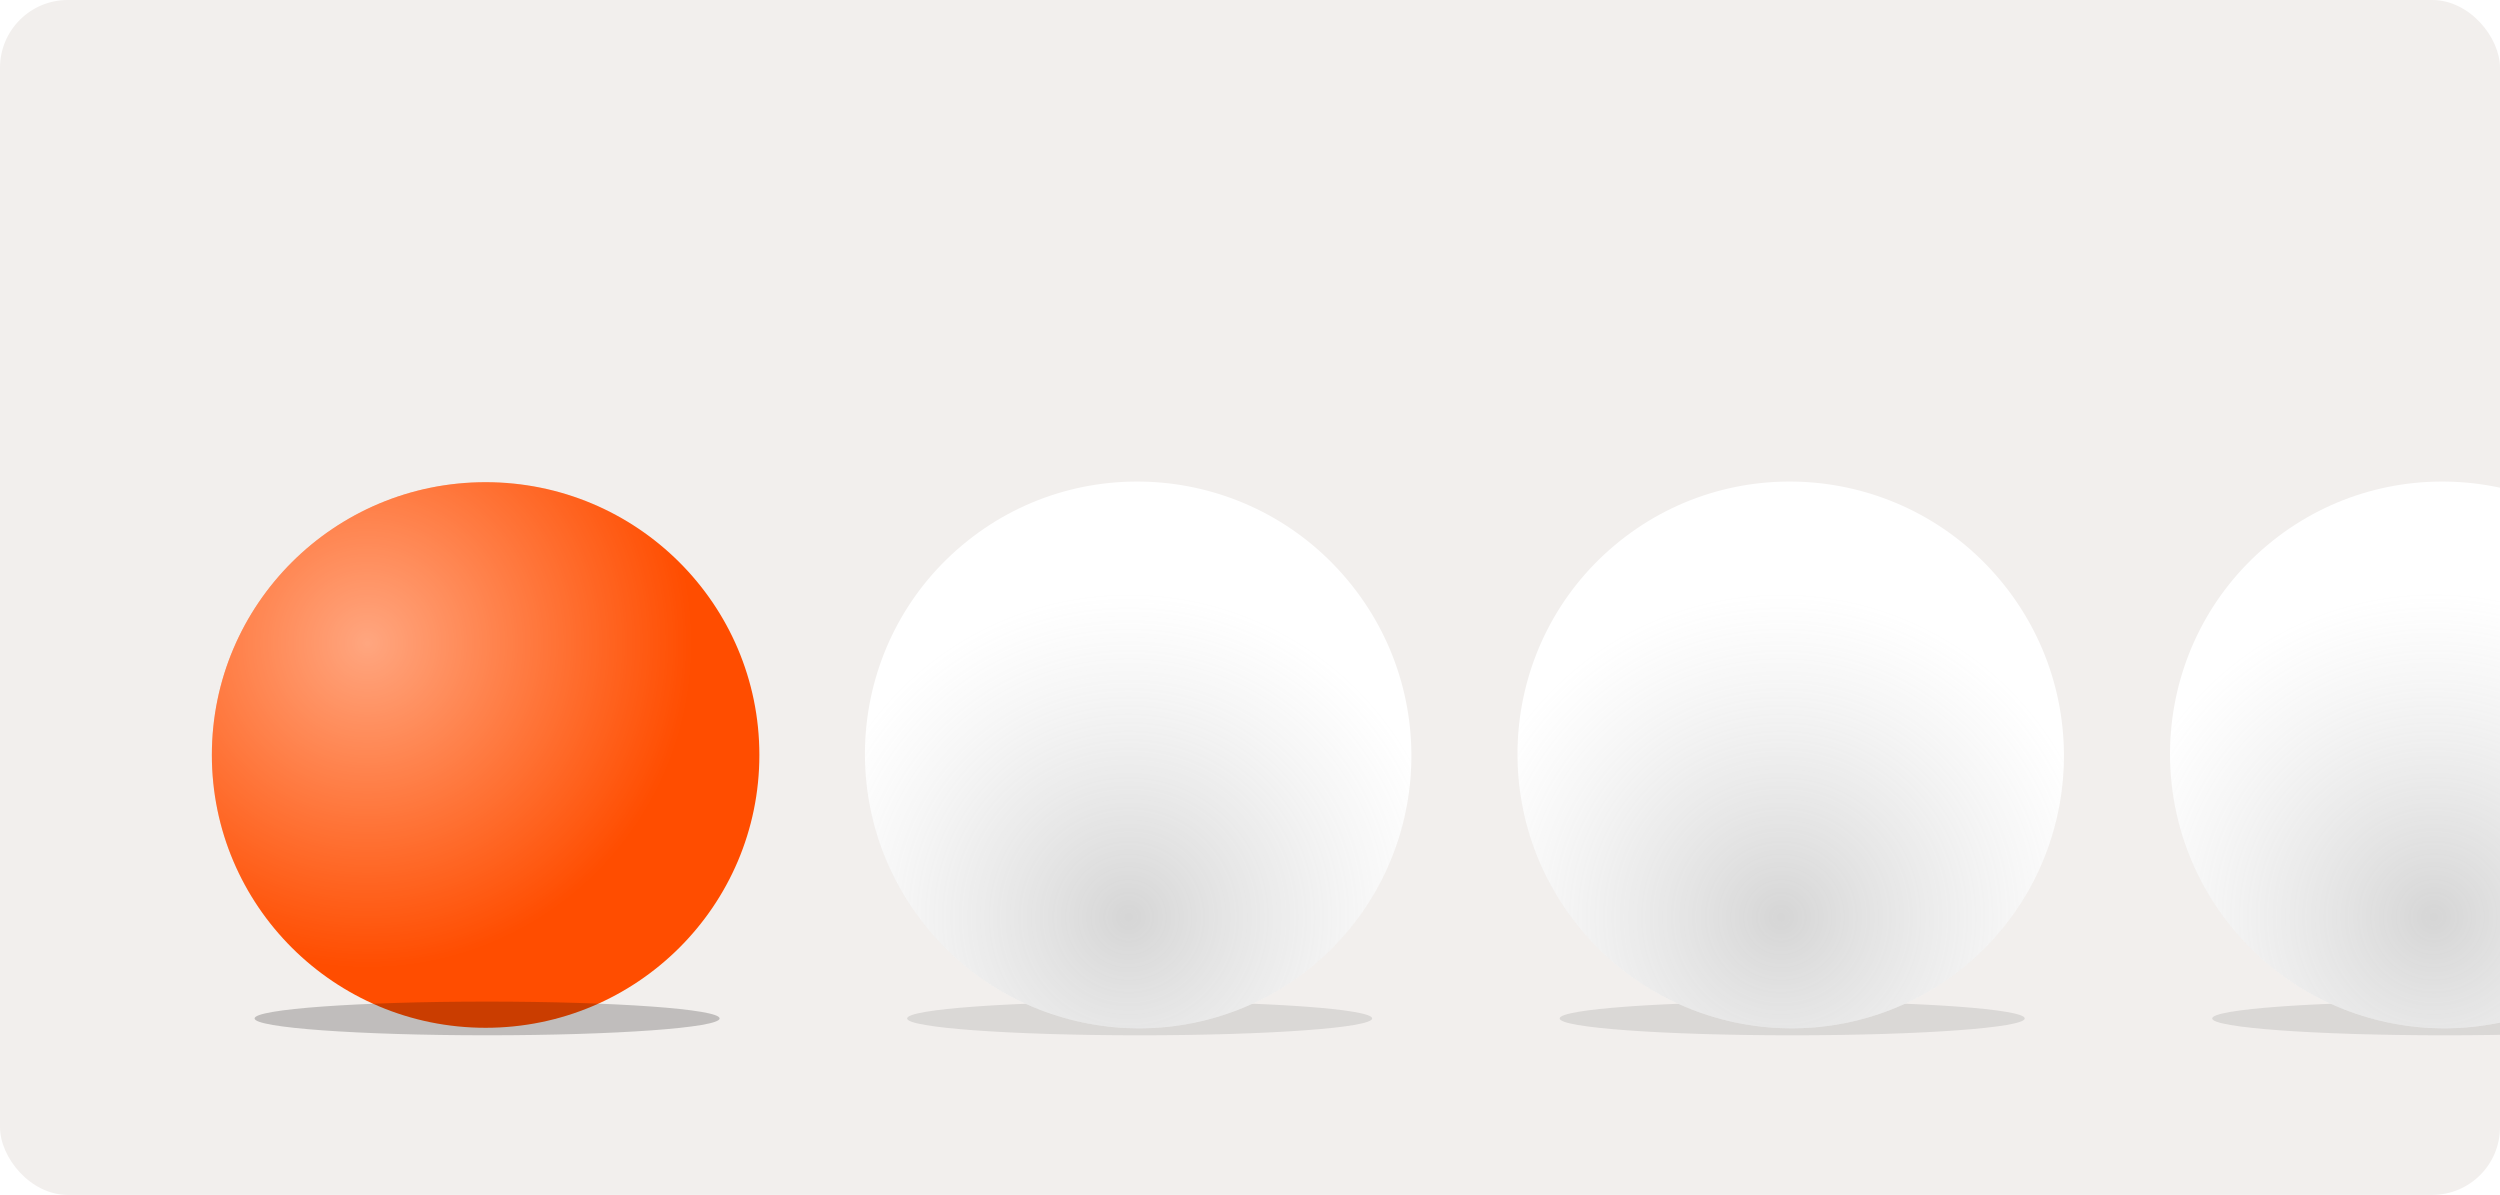 <svg width="295" height="141" viewBox="0 0 295 141" fill="none" xmlns="http://www.w3.org/2000/svg">
<g clip-path="url(#clip0_1309_20436)">
<rect width="295" height="141" rx="8" fill="#F2EFED"/>
<ellipse cx="32.303" cy="32.191" rx="32.303" ry="32.191" transform="matrix(-1 0 0 1 89.606 56.898)" fill="url(#paint0_linear_1309_20436)"/>
<ellipse cx="32.303" cy="32.191" rx="32.303" ry="32.191" transform="matrix(-1 0 0 1 89.606 56.898)" fill="url(#paint1_radial_1309_20436)" fill-opacity="0.5"/>
<g opacity="0.21" filter="url(#filter0_f_1309_20436)">
<ellipse cx="57.479" cy="120.176" rx="27.439" ry="1.988" fill="black"/>
</g>
<g opacity="0.1" filter="url(#filter1_f_1309_20436)">
<ellipse cx="134.479" cy="120.177" rx="27.439" ry="1.988" fill="black"/>
</g>
<g opacity="0.1" filter="url(#filter2_f_1309_20436)">
<ellipse cx="211.479" cy="120.177" rx="27.439" ry="1.988" fill="black"/>
</g>
<g opacity="0.1" filter="url(#filter3_f_1309_20436)">
<ellipse cx="288.479" cy="120.177" rx="27.439" ry="1.988" fill="black"/>
</g>
<ellipse cx="32.303" cy="32.191" rx="32.303" ry="32.191" transform="matrix(0.643 0.766 0.766 -0.643 88.875 85.038)" fill="url(#paint2_linear_1309_20436)"/>
<ellipse cx="32.303" cy="32.191" rx="32.303" ry="32.191" transform="matrix(0.643 0.766 0.766 -0.643 88.875 85.038)" fill="url(#paint3_radial_1309_20436)" fill-opacity="0.3"/>
<ellipse cx="32.303" cy="32.191" rx="32.303" ry="32.191" transform="matrix(0.643 0.766 0.766 -0.643 165.875 85.038)" fill="url(#paint4_linear_1309_20436)"/>
<ellipse cx="32.303" cy="32.191" rx="32.303" ry="32.191" transform="matrix(0.643 0.766 0.766 -0.643 165.875 85.038)" fill="url(#paint5_radial_1309_20436)" fill-opacity="0.3"/>
<ellipse cx="32.303" cy="32.191" rx="32.303" ry="32.191" transform="matrix(0.643 0.766 0.766 -0.643 242.875 85.038)" fill="url(#paint6_linear_1309_20436)"/>
<ellipse cx="32.303" cy="32.191" rx="32.303" ry="32.191" transform="matrix(0.643 0.766 0.766 -0.643 242.875 85.038)" fill="url(#paint7_radial_1309_20436)" fill-opacity="0.3"/>
</g>
<defs>
<filter id="filter0_f_1309_20436" x="24.206" y="112.355" width="66.544" height="15.642" filterUnits="userSpaceOnUse" color-interpolation-filters="sRGB">
<feFlood flood-opacity="0" result="BackgroundImageFix"/>
<feBlend mode="normal" in="SourceGraphic" in2="BackgroundImageFix" result="shape"/>
<feGaussianBlur stdDeviation="2.916" result="effect1_foregroundBlur_1309_20436"/>
</filter>
<filter id="filter1_f_1309_20436" x="101.207" y="112.356" width="66.544" height="15.642" filterUnits="userSpaceOnUse" color-interpolation-filters="sRGB">
<feFlood flood-opacity="0" result="BackgroundImageFix"/>
<feBlend mode="normal" in="SourceGraphic" in2="BackgroundImageFix" result="shape"/>
<feGaussianBlur stdDeviation="2.916" result="effect1_foregroundBlur_1309_20436"/>
</filter>
<filter id="filter2_f_1309_20436" x="178.207" y="112.356" width="66.544" height="15.642" filterUnits="userSpaceOnUse" color-interpolation-filters="sRGB">
<feFlood flood-opacity="0" result="BackgroundImageFix"/>
<feBlend mode="normal" in="SourceGraphic" in2="BackgroundImageFix" result="shape"/>
<feGaussianBlur stdDeviation="2.916" result="effect1_foregroundBlur_1309_20436"/>
</filter>
<filter id="filter3_f_1309_20436" x="255.207" y="112.356" width="66.544" height="15.642" filterUnits="userSpaceOnUse" color-interpolation-filters="sRGB">
<feFlood flood-opacity="0" result="BackgroundImageFix"/>
<feBlend mode="normal" in="SourceGraphic" in2="BackgroundImageFix" result="shape"/>
<feGaussianBlur stdDeviation="2.916" result="effect1_foregroundBlur_1309_20436"/>
</filter>
<linearGradient id="paint0_linear_1309_20436" x1="32.303" y1="0" x2="32.303" y2="64.382" gradientUnits="userSpaceOnUse">
<stop stop-color="#FF4D00"/>
<stop offset="1" stop-color="#FF4D00"/>
</linearGradient>
<radialGradient id="paint1_radial_1309_20436" cx="0" cy="0" r="1" gradientUnits="userSpaceOnUse" gradientTransform="translate(46.215 19.033) rotate(122.02) scale(38.245 38.303)">
<stop stop-color="white"/>
<stop offset="1" stop-color="white" stop-opacity="0"/>
</radialGradient>
<linearGradient id="paint2_linear_1309_20436" x1="32.303" y1="0" x2="32.303" y2="64.382" gradientUnits="userSpaceOnUse">
<stop stop-color="white"/>
<stop offset="1" stop-color="white"/>
</linearGradient>
<radialGradient id="paint3_radial_1309_20436" cx="0" cy="0" r="1" gradientUnits="userSpaceOnUse" gradientTransform="translate(46.215 19.033) rotate(122.02) scale(38.245 38.303)">
<stop stop-color="#757575"/>
<stop offset="1" stop-color="#A3A3A3" stop-opacity="0"/>
</radialGradient>
<linearGradient id="paint4_linear_1309_20436" x1="32.303" y1="0" x2="32.303" y2="64.382" gradientUnits="userSpaceOnUse">
<stop stop-color="white"/>
<stop offset="1" stop-color="white"/>
</linearGradient>
<radialGradient id="paint5_radial_1309_20436" cx="0" cy="0" r="1" gradientUnits="userSpaceOnUse" gradientTransform="translate(46.215 19.033) rotate(122.02) scale(38.245 38.303)">
<stop stop-color="#757575"/>
<stop offset="1" stop-color="#A3A3A3" stop-opacity="0"/>
</radialGradient>
<linearGradient id="paint6_linear_1309_20436" x1="32.303" y1="0" x2="32.303" y2="64.382" gradientUnits="userSpaceOnUse">
<stop stop-color="white"/>
<stop offset="1" stop-color="white"/>
</linearGradient>
<radialGradient id="paint7_radial_1309_20436" cx="0" cy="0" r="1" gradientUnits="userSpaceOnUse" gradientTransform="translate(46.215 19.033) rotate(122.02) scale(38.245 38.303)">
<stop stop-color="#757575"/>
<stop offset="1" stop-color="#A3A3A3" stop-opacity="0"/>
</radialGradient>
<clipPath id="clip0_1309_20436">
<rect width="295" height="141" rx="8" fill="white"/>
</clipPath>
</defs>
</svg>
